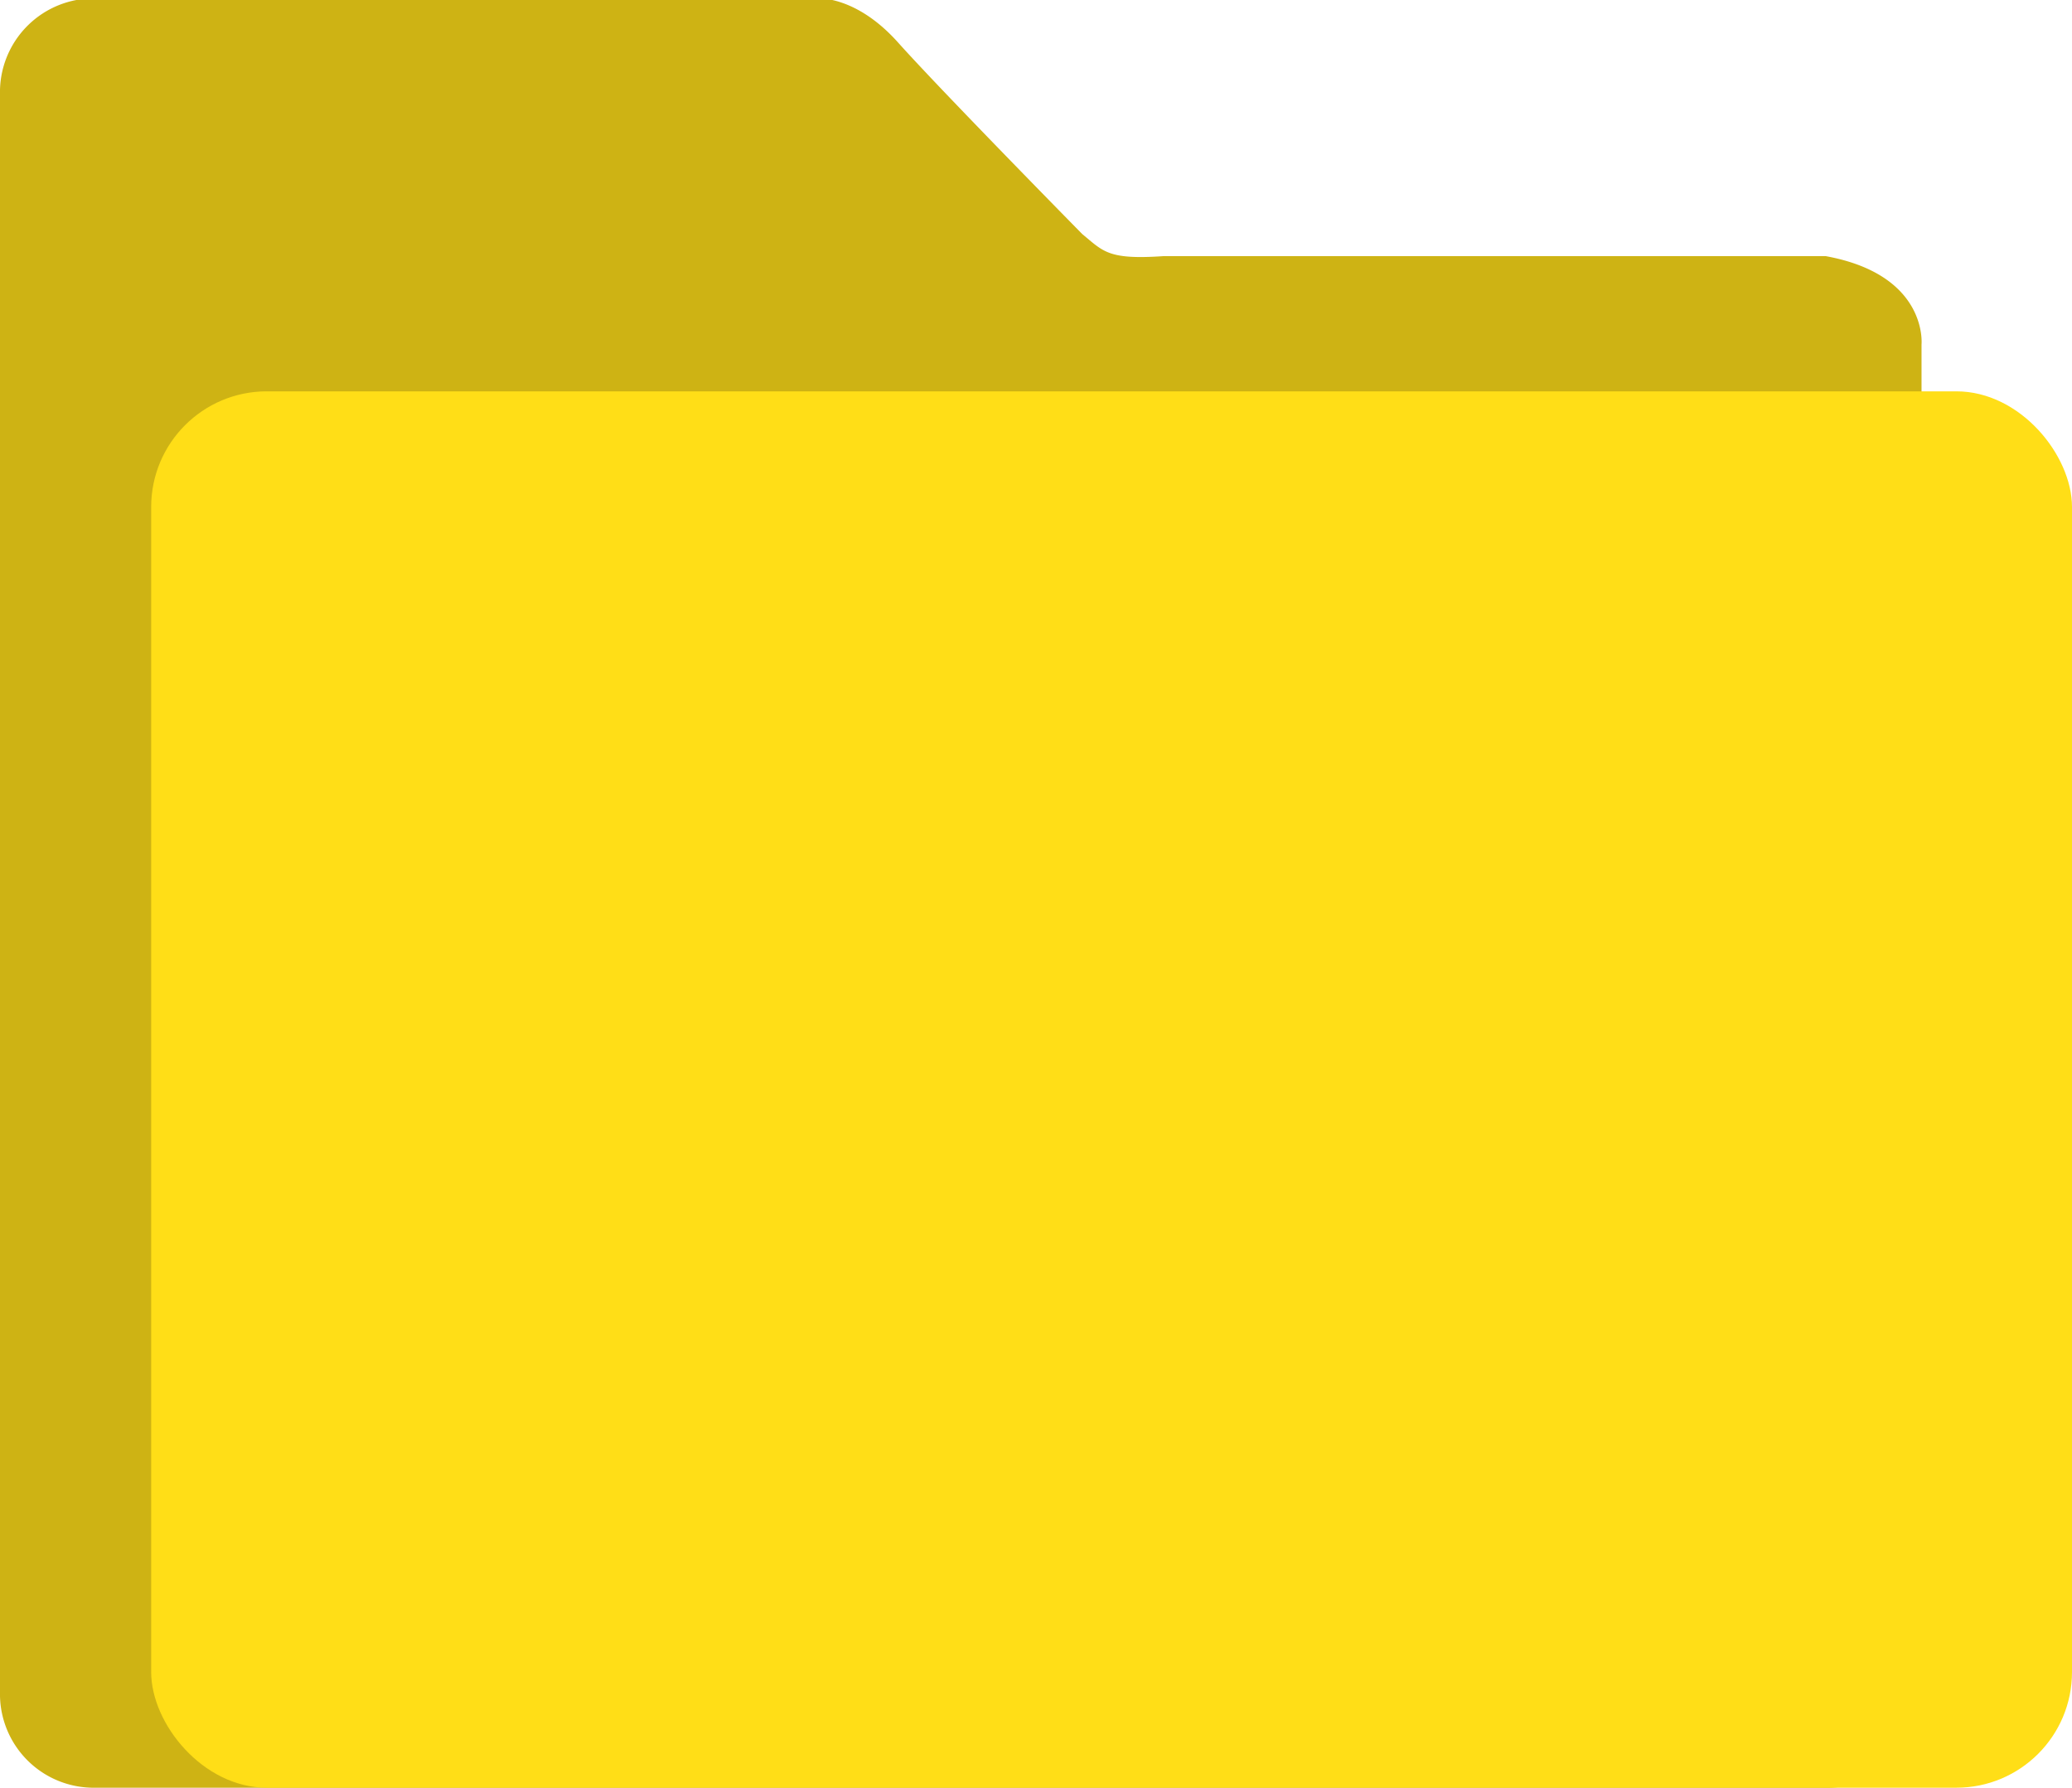 <svg xmlns="http://www.w3.org/2000/svg" xmlns:xlink="http://www.w3.org/1999/xlink" width="233" height="201" viewBox="0 0 233 201">
  <defs>
    <clipPath id="clip-folder-icon">
      <rect width="233" height="201"/>
    </clipPath>
  </defs>
  <g id="folder-icon" clip-path="url(#clip-folder-icon)">
    <g id="Group_4" data-name="Group 4" transform="translate(-207 50.438)">
      <g id="Group_3" data-name="Group 3" transform="translate(207 -50.62)">
        <path id="Path_1" data-name="Path 1" d="M10.762.386H91.9S96.216,0,101,5.353s20.7,21.525,20.7,21.525c2.393,1.971,2.913,2.906,9.107,2.484h74.51c11.542,2.115,10.762,9.935,10.762,9.935V190.8a10.533,10.533,0,0,1-10.762,10.762H10.762A10.533,10.533,0,0,1,0,190.8V11.148A10.533,10.533,0,0,1,10.762.386Z" transform="translate(0 -0.38)" fill="#ceb314"/>
        <rect id="Rectangle_3" data-name="Rectangle 3" width="216" height="157" rx="13" transform="translate(17 44.182)" fill="#ffde17"/>
      </g>
    </g>
  </g>
</svg>
